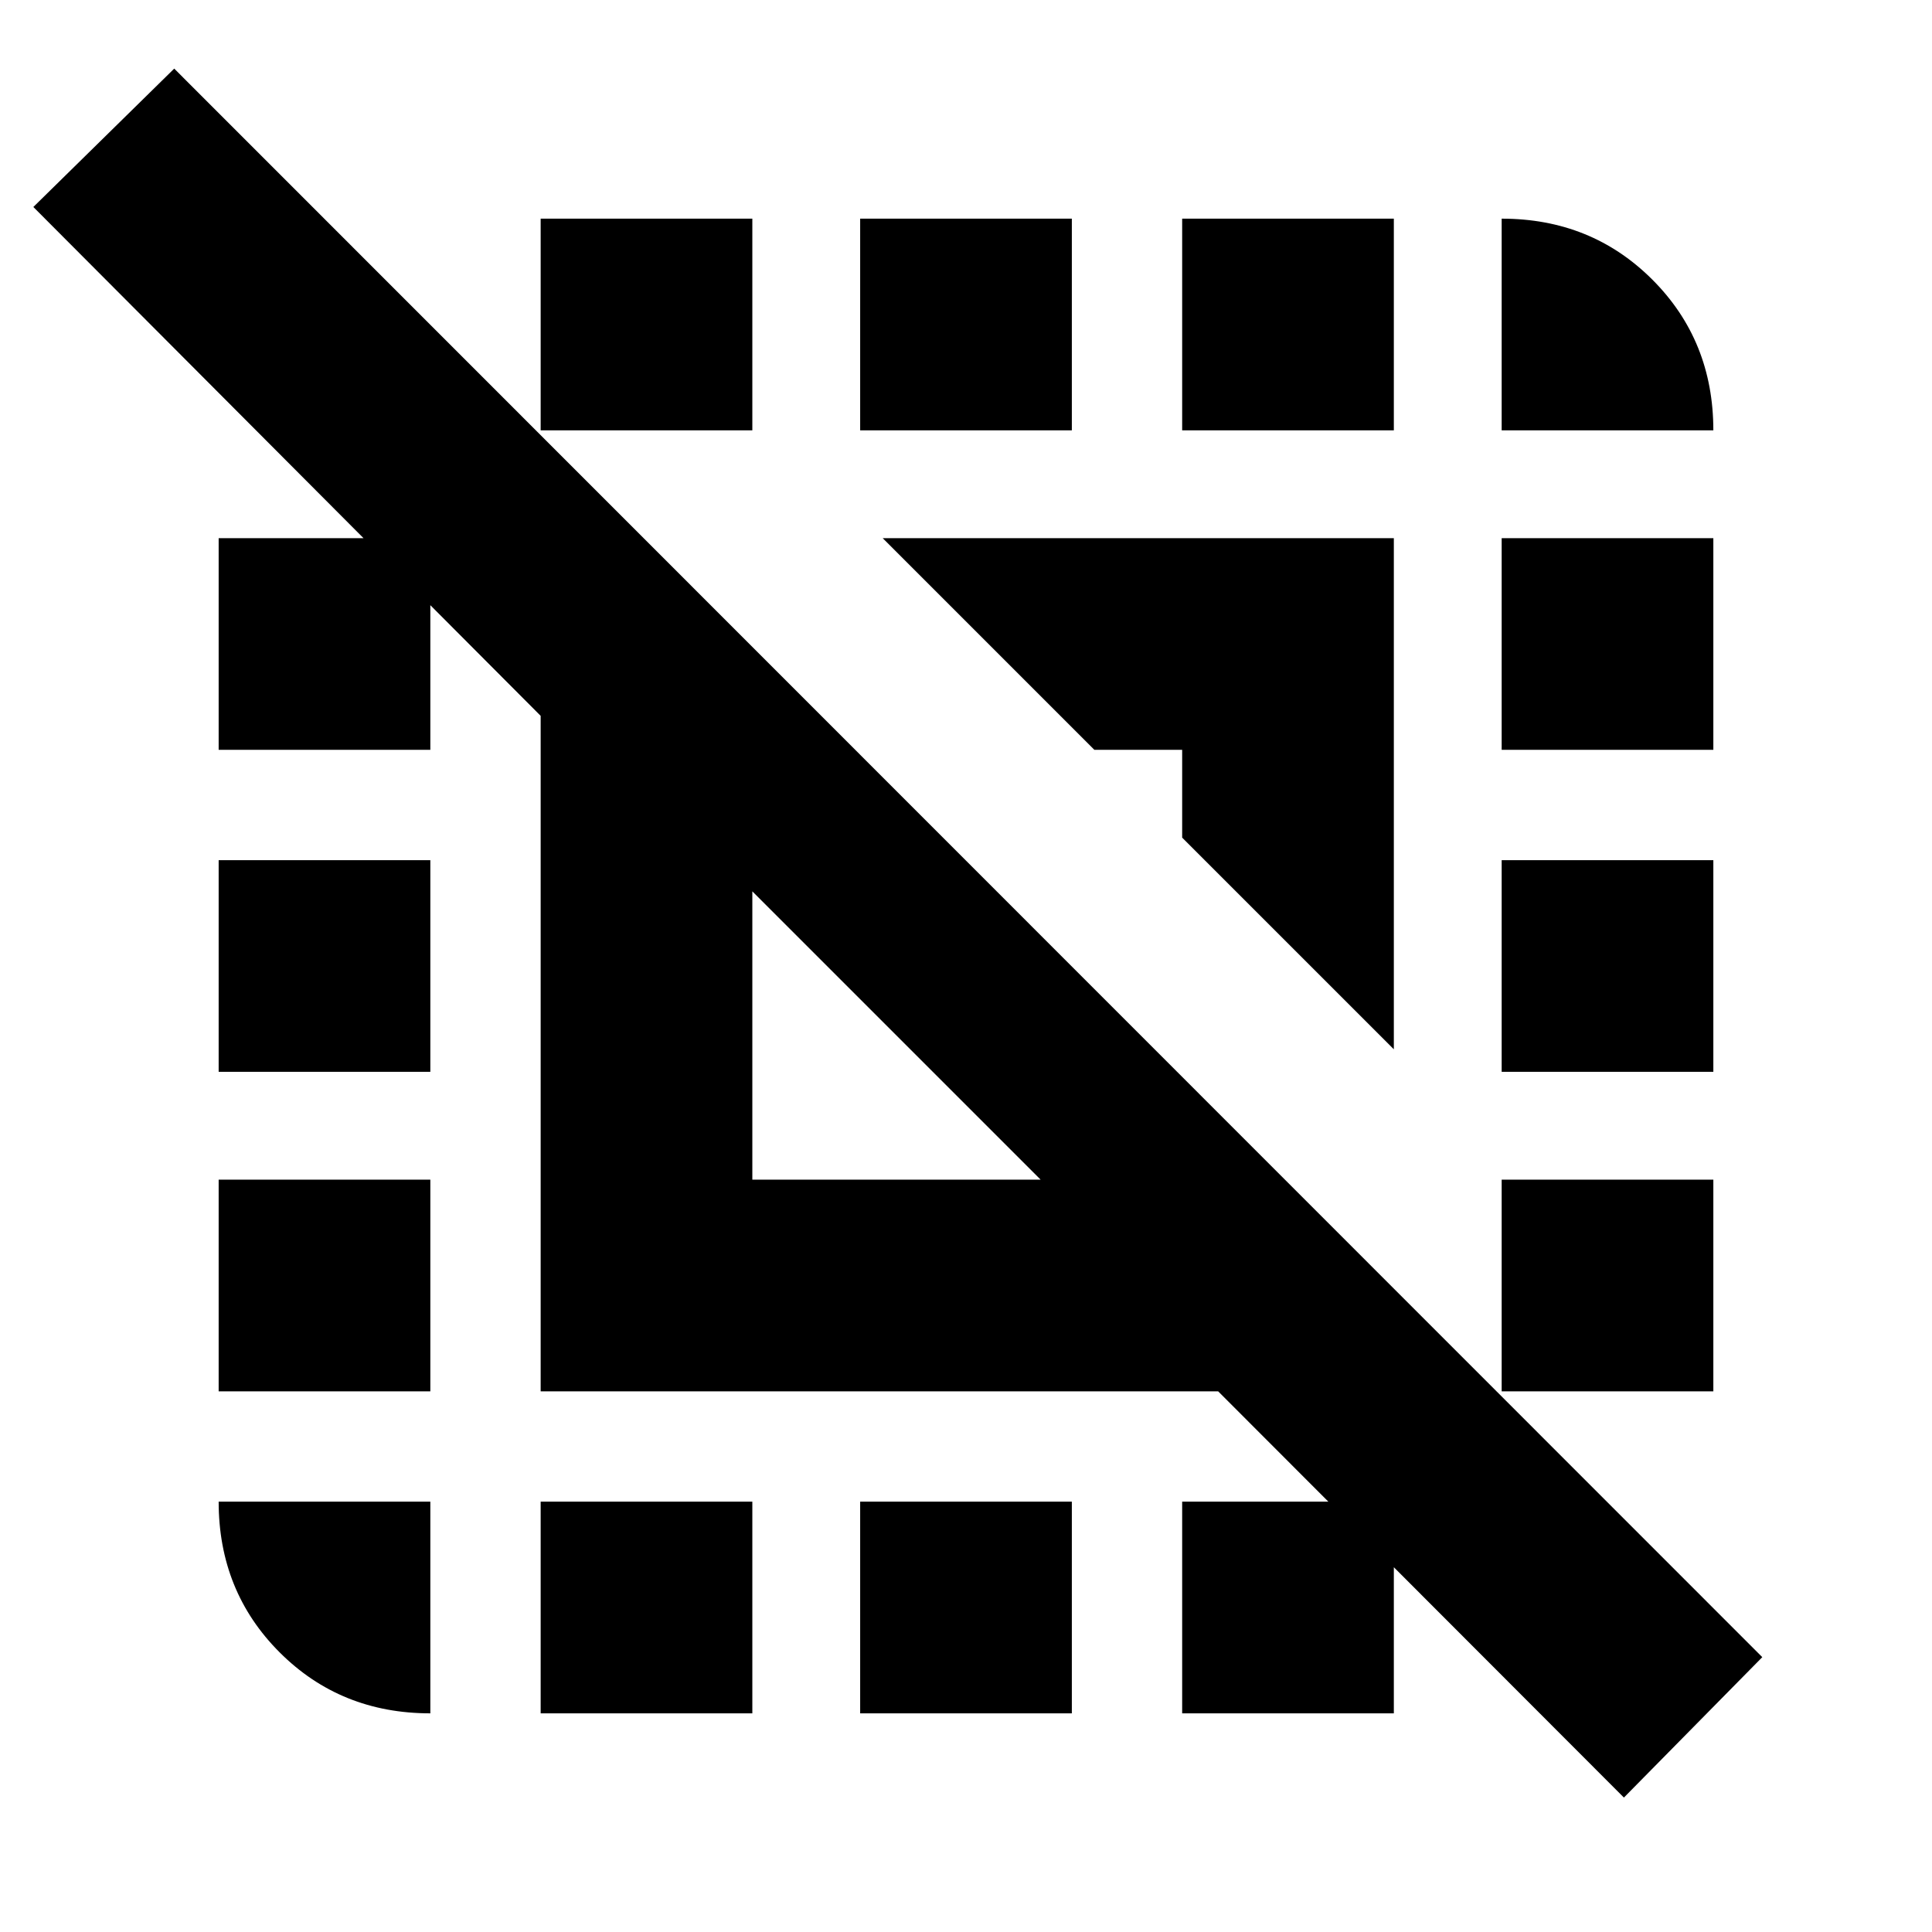 <svg xmlns="http://www.w3.org/2000/svg" height="20" viewBox="0 -960 960 960" width="20"><path d="M806.91-66.8 605.3-268.65H268.65V-604.3L16.57-857.15l70-68.76 789.1 789.34-68.76 69.77ZM373.83-373.83h143.26L373.83-517.09v143.26Zm318.76-64.78L587.41-543.78v-43.63h-43.63L438.61-692.59h253.98v253.98ZM213.83-213.83v105.18q-44.57 0-74.88-30.3-30.3-30.31-30.3-74.88h105.18Zm-105.18-54.82v-105.18h105.18v105.18H108.65Zm0-158.76v-105.18h105.18v105.18H108.65Zm0-160v-105.18h105.18v105.18H108.65Zm160 478.76v-105.18h105.18v105.18H268.65Zm0-637.52v-105.18h105.18v105.18H268.65Zm158.76 637.52v-105.18h105.18v105.18H427.41Zm0-637.52v-105.18h105.18v105.18H427.41Zm160 637.52v-105.18h105.18v105.18H587.41Zm0-637.52v-105.18h105.18v105.18H587.41Zm158.76 477.52v-105.18h105.18v105.18H746.17Zm0-158.76v-105.18h105.18v105.18H746.17Zm0-160v-105.18h105.18v105.18H746.17Zm0-158.76v-105.18q44.57 0 74.88 30.3 30.3 30.31 30.3 74.88H746.17Z"/></svg>